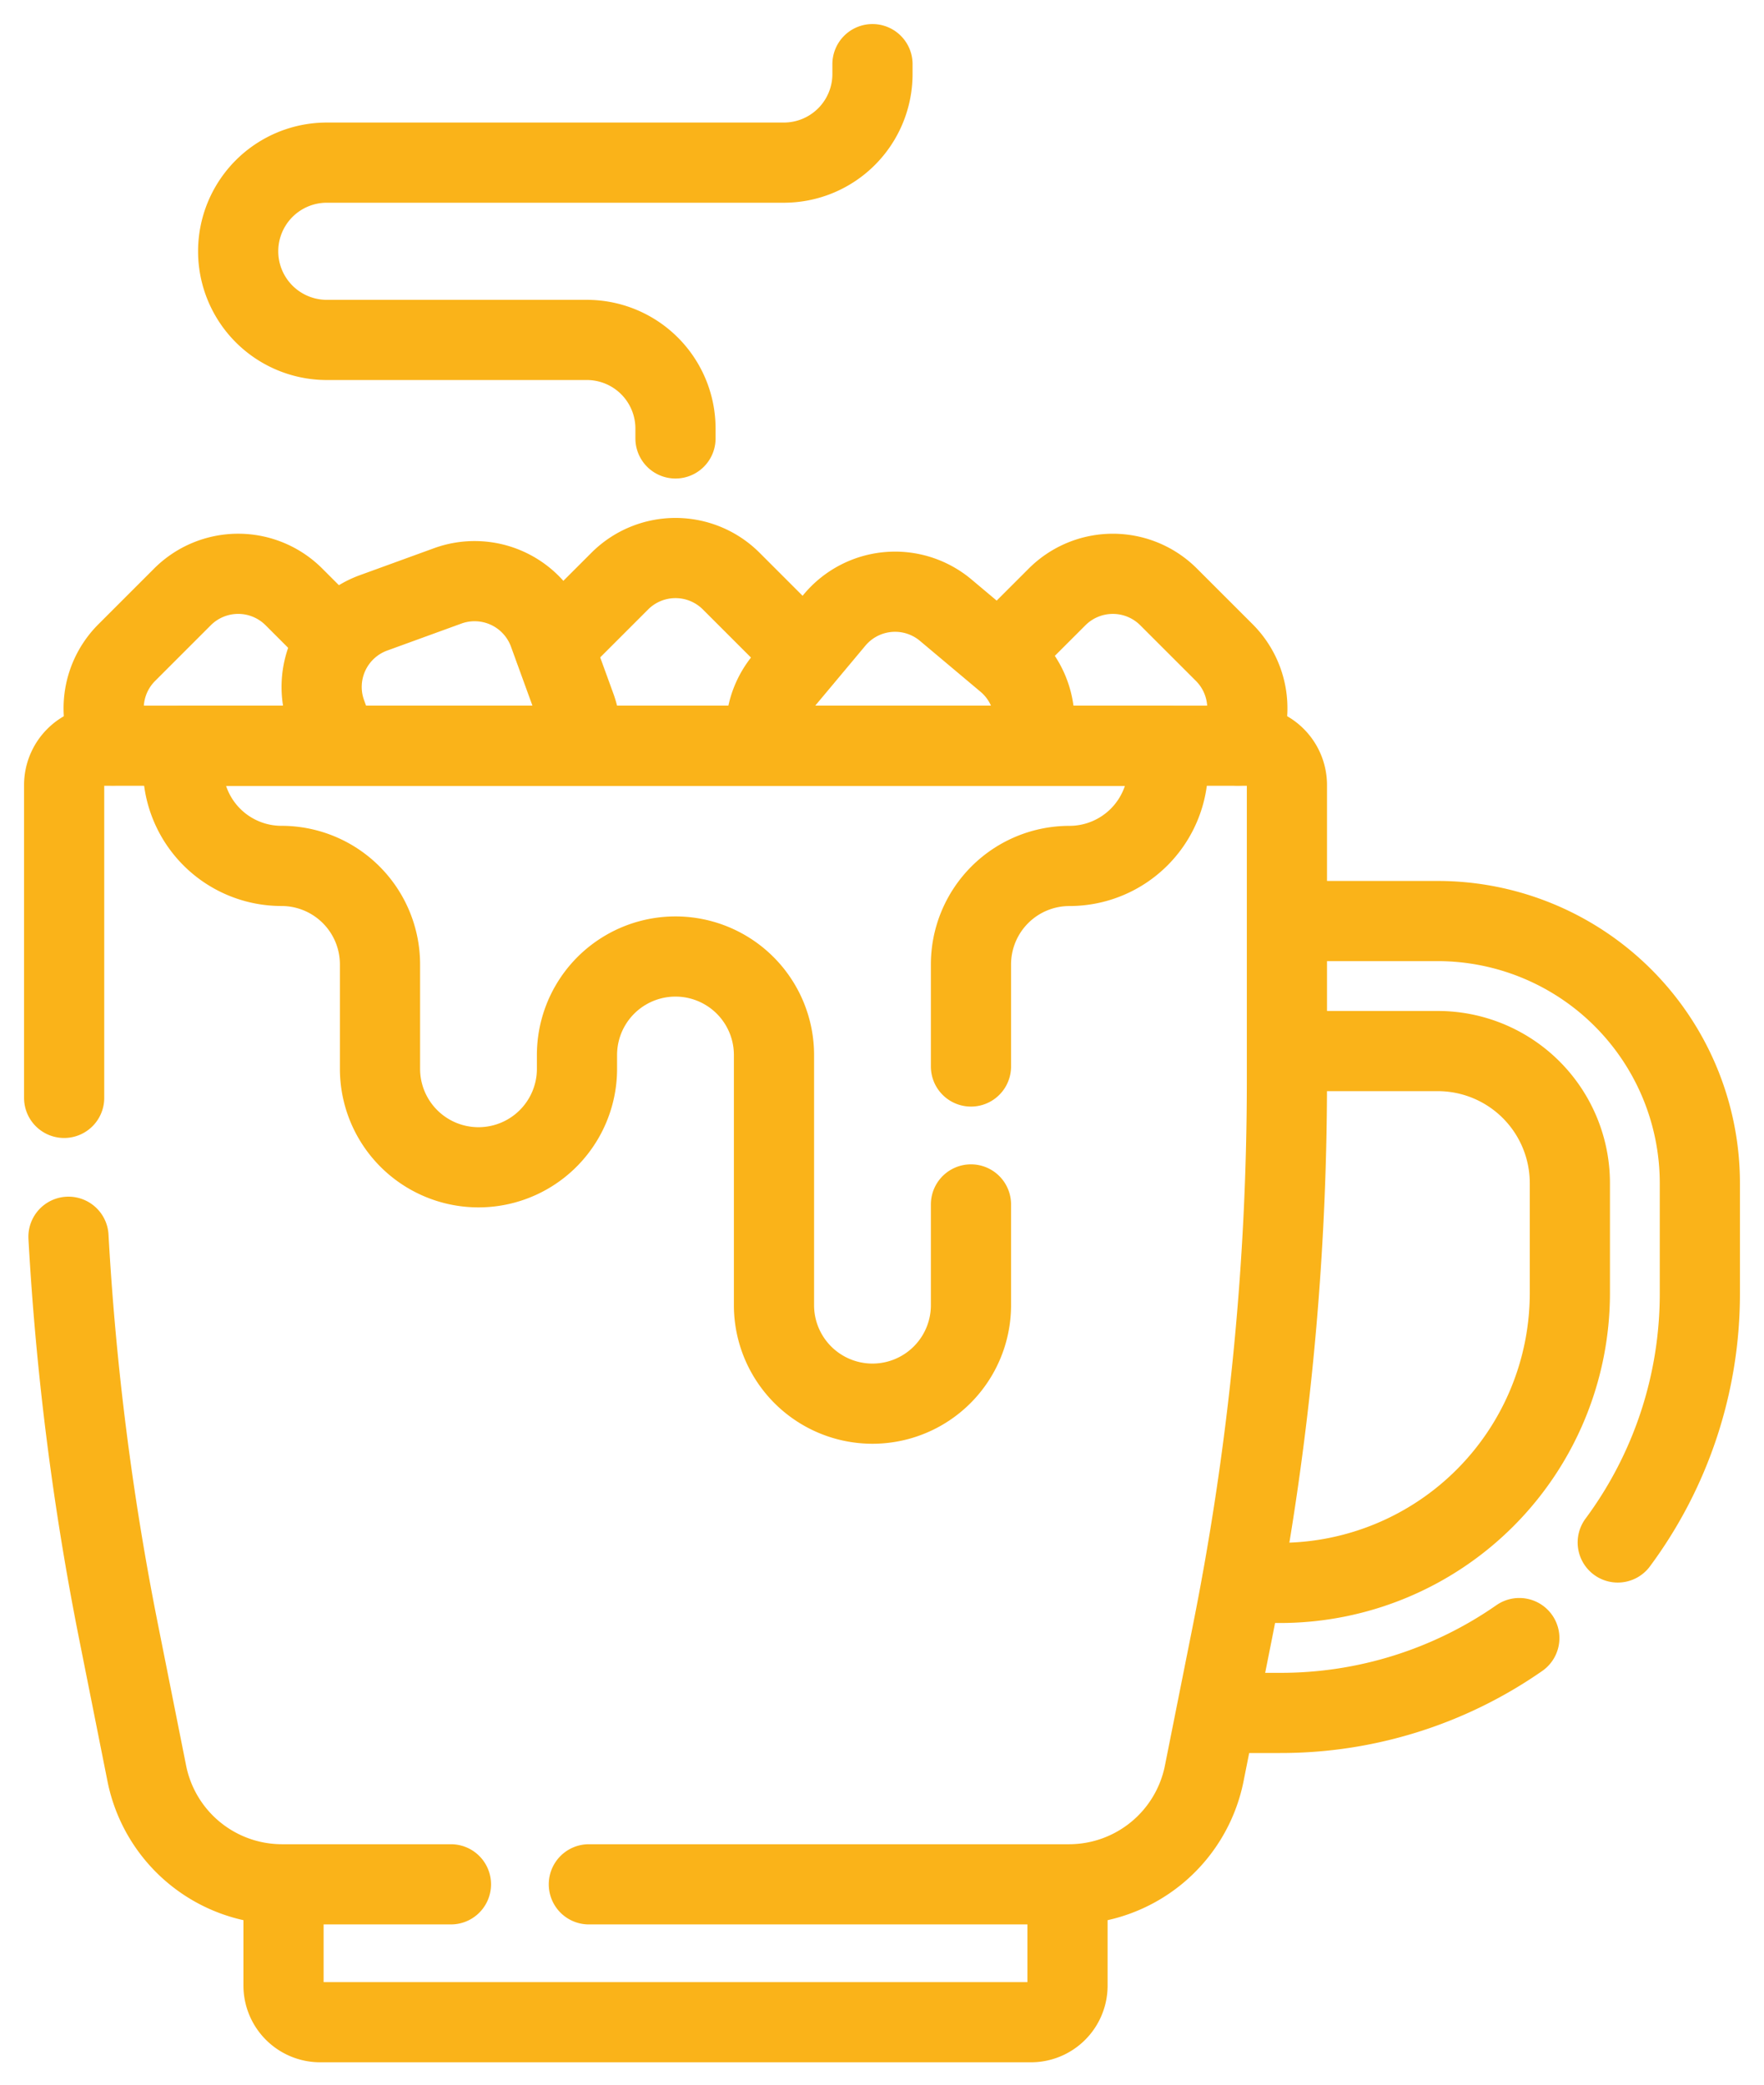 <svg width="55" height="65" fill="none" xmlns="http://www.w3.org/2000/svg"><path d="M47.371 51.075a13.008 13.008 0 0 1-7.454 2.334h-1.976M40.178 28.718h4.653A8.177 8.177 0 0 1 53 36.887v3.44a13.02 13.02 0 0 1-2.56 7.767" stroke="#FAB319" stroke-width="2.5" stroke-linecap="round" stroke-linejoin="round"/><path d="M38.727 49.355h1.19a9.039 9.039 0 0 0 9.03-9.028v-3.44a4.119 4.119 0 0 0-4.116-4.115h-4.66M3.52 23.24a2.457 2.457 0 0 1 .432-2.892l1.737-1.737a2.457 2.457 0 0 1 3.475 0l1.335 1.335M31.163 20.41l.06-.063 1.737-1.736a2.458 2.458 0 0 1 3.475 0l1.737 1.736a2.457 2.457 0 0 1 .428 2.897M17.293 20.211c.086-.127.185-.246.294-.355l1.737-1.737a2.457 2.457 0 0 1 3.475 0l1.737 1.737c.195.194.355.42.475.666" stroke="#FAB319" stroke-width="2.5" stroke-linecap="round" stroke-linejoin="round"/><path d="m10.536 23.24-.36-.983a2.457 2.457 0 0 1 1.474-3.149l2.309-.84a2.457 2.457 0 0 1 3.15 1.474l.84 2.31c.14.382.181.794.122 1.197M23.919 23.24a2.447 2.447 0 0 1 .532-2.03l1.574-1.882a2.456 2.456 0 0 1 3.462-.303l1.887 1.585a2.456 2.456 0 0 1 .758 2.64M2 34.232V24.48a1.228 1.228 0 0 1 1.228-1.229h35.669a1.228 1.228 0 0 1 1.228 1.229v9.198c0 5.78-.57 11.547-1.7 17.215l-.878 4.402a4.3 4.3 0 0 1-4.216 3.458H18.36M14.06 58.753H8.794a4.3 4.3 0 0 1-4.217-3.458l-.877-4.401a87.943 87.943 0 0 1-1.565-12.332M33.284 58.814v3.096a1.14 1.14 0 0 1-1.142 1.142H9.982A1.144 1.144 0 0 1 8.84 61.91v-3.096" stroke="#FAB319" stroke-width="2.5" stroke-linecap="round" stroke-linejoin="round"/><path d="M30.274 33.253V30.07A3.071 3.071 0 0 1 33.345 27a3.071 3.071 0 0 0 3.071-3.072v-.675H5.706v.675a3.07 3.07 0 0 0 3.071 3.071 3.071 3.071 0 0 1 3.071 3.071v3.255a3.071 3.071 0 0 0 6.142 0v-.43a3.07 3.07 0 1 1 6.142 0v7.8a3.071 3.071 0 0 0 6.142 0v-3.141M21.061 13.67v-.307a2.764 2.764 0 0 0-2.764-2.764H10.19a2.764 2.764 0 0 1 0-5.528h14.25a2.764 2.764 0 0 0 2.763-2.764V2" stroke="#FAB319" stroke-width="2.5" stroke-linecap="round" stroke-linejoin="round"/></svg>